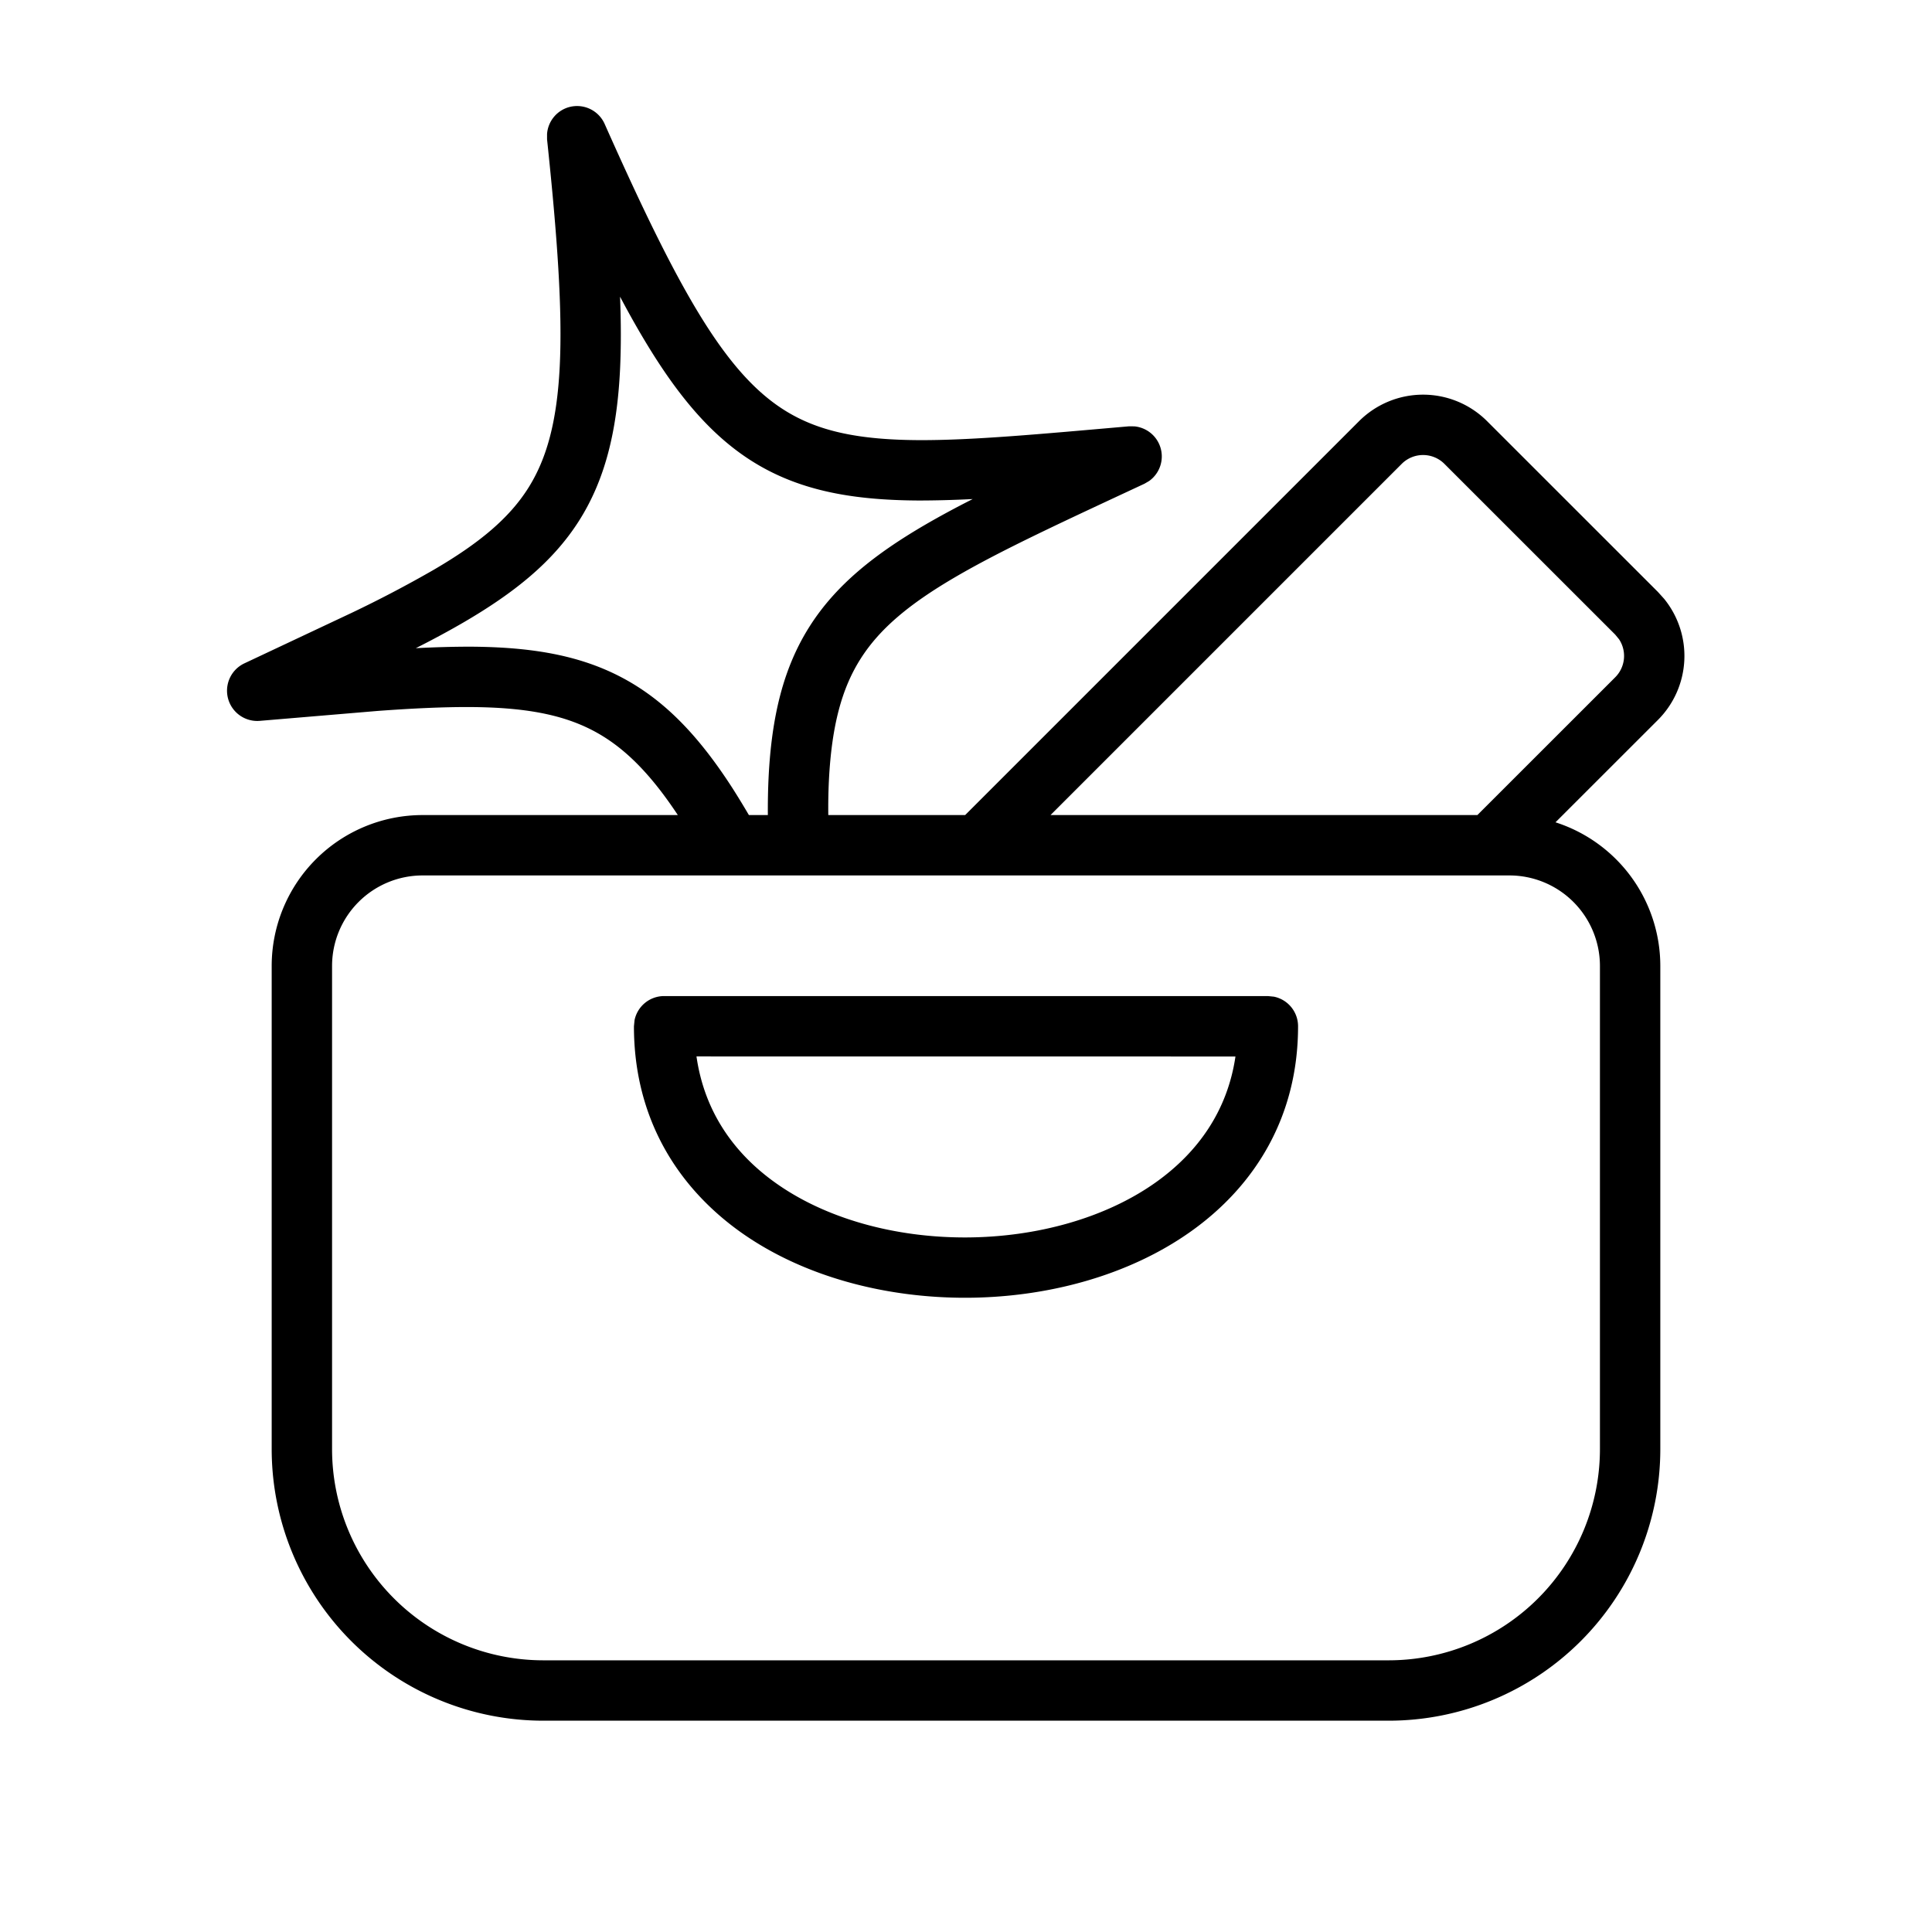 <svg xmlns="http://www.w3.org/2000/svg" width="32" height="32" viewBox="0 0 32 32"><path d="M21.1 16.508a.5.5 0 0 1 .4.49c0 1.506-.72 2.648-1.773 3.397-1.038.739-2.396 1.097-3.726 1.1s-2.688-.346-3.728-1.083c-1.055-.75-1.773-1.895-1.773-3.413l.01-.101a.5.5 0 0 1 .49-.4h10zm-9.564.99c.13.91.618 1.604 1.315 2.098.835.593 1.978.903 3.148.9 1.169-.004 2.312-.32 3.148-.915.697-.497 1.184-1.186 1.316-2.082zM9.43 1.773a.5.5 0 0 1 .585.28c.666 1.497 1.194 2.578 1.698 3.36.501.776.959 1.224 1.47 1.49.514.268 1.139.382 2.03.387.899.004 2.01-.1 3.488-.229l.089.001a.5.5 0 0 1 .243.905l-.077.045c-1.344.627-2.36 1.094-3.135 1.547-.77.45-1.254.86-1.565 1.35-.31.486-.481 1.102-.527 2.024q-.013.269-.01.567h2.267l6.524-6.524a1.5 1.5 0 0 1 2.121 0l2.829 2.828.103.114a1.5 1.5 0 0 1-.103 2.007l-1.696 1.695A2.5 2.5 0 0 1 27.5 16v8a4.5 4.5 0 0 1-4.5 4.5H9A4.5 4.5 0 0 1 4.5 24v-8A2.5 2.5 0 0 1 7 13.5h4.227c-.478-.722-.919-1.146-1.41-1.402-.514-.268-1.139-.382-2.03-.387-.45-.002-.953.022-1.528.064l-1.96.165a.501.501 0 0 1-.255-.951l1.78-.838a20 20 0 0 0 1.354-.71c.77-.449 1.254-.86 1.566-1.349.309-.486.481-1.102.527-2.024.046-.93-.038-2.13-.21-3.76v-.09a.5.5 0 0 1 .368-.445M7 14.5A1.5 1.5 0 0 0 5.5 16v8A3.5 3.5 0 0 0 9 27.5h14a3.5 3.5 0 0 0 3.5-3.5v-8a1.5 1.5 0 0 0-1.5-1.5zm3.27-9.586q.026.655 0 1.204c-.05 1.021-.247 1.828-.682 2.512-.434.681-1.073 1.19-1.905 1.676q-.366.213-.796.43.481-.025.906-.025c.963.006 1.77.127 2.486.5.72.374 1.292.975 1.847 1.834q.138.216.278.455h.314q-.002-.322.012-.617c.05-1.021.247-1.828.682-2.511.433-.681 1.072-1.19 1.904-1.676q.366-.213.795-.43-.48.024-.904.024c-.964-.006-1.77-.127-2.487-.5-.719-.374-1.292-.975-1.846-1.834q-.298-.463-.604-1.042m13.654 2.769a.5.5 0 0 0-.707 0L17.4 13.5h7.07l2.283-2.282a.5.5 0 0 0 .064-.629l-.064-.078z"/></svg>
